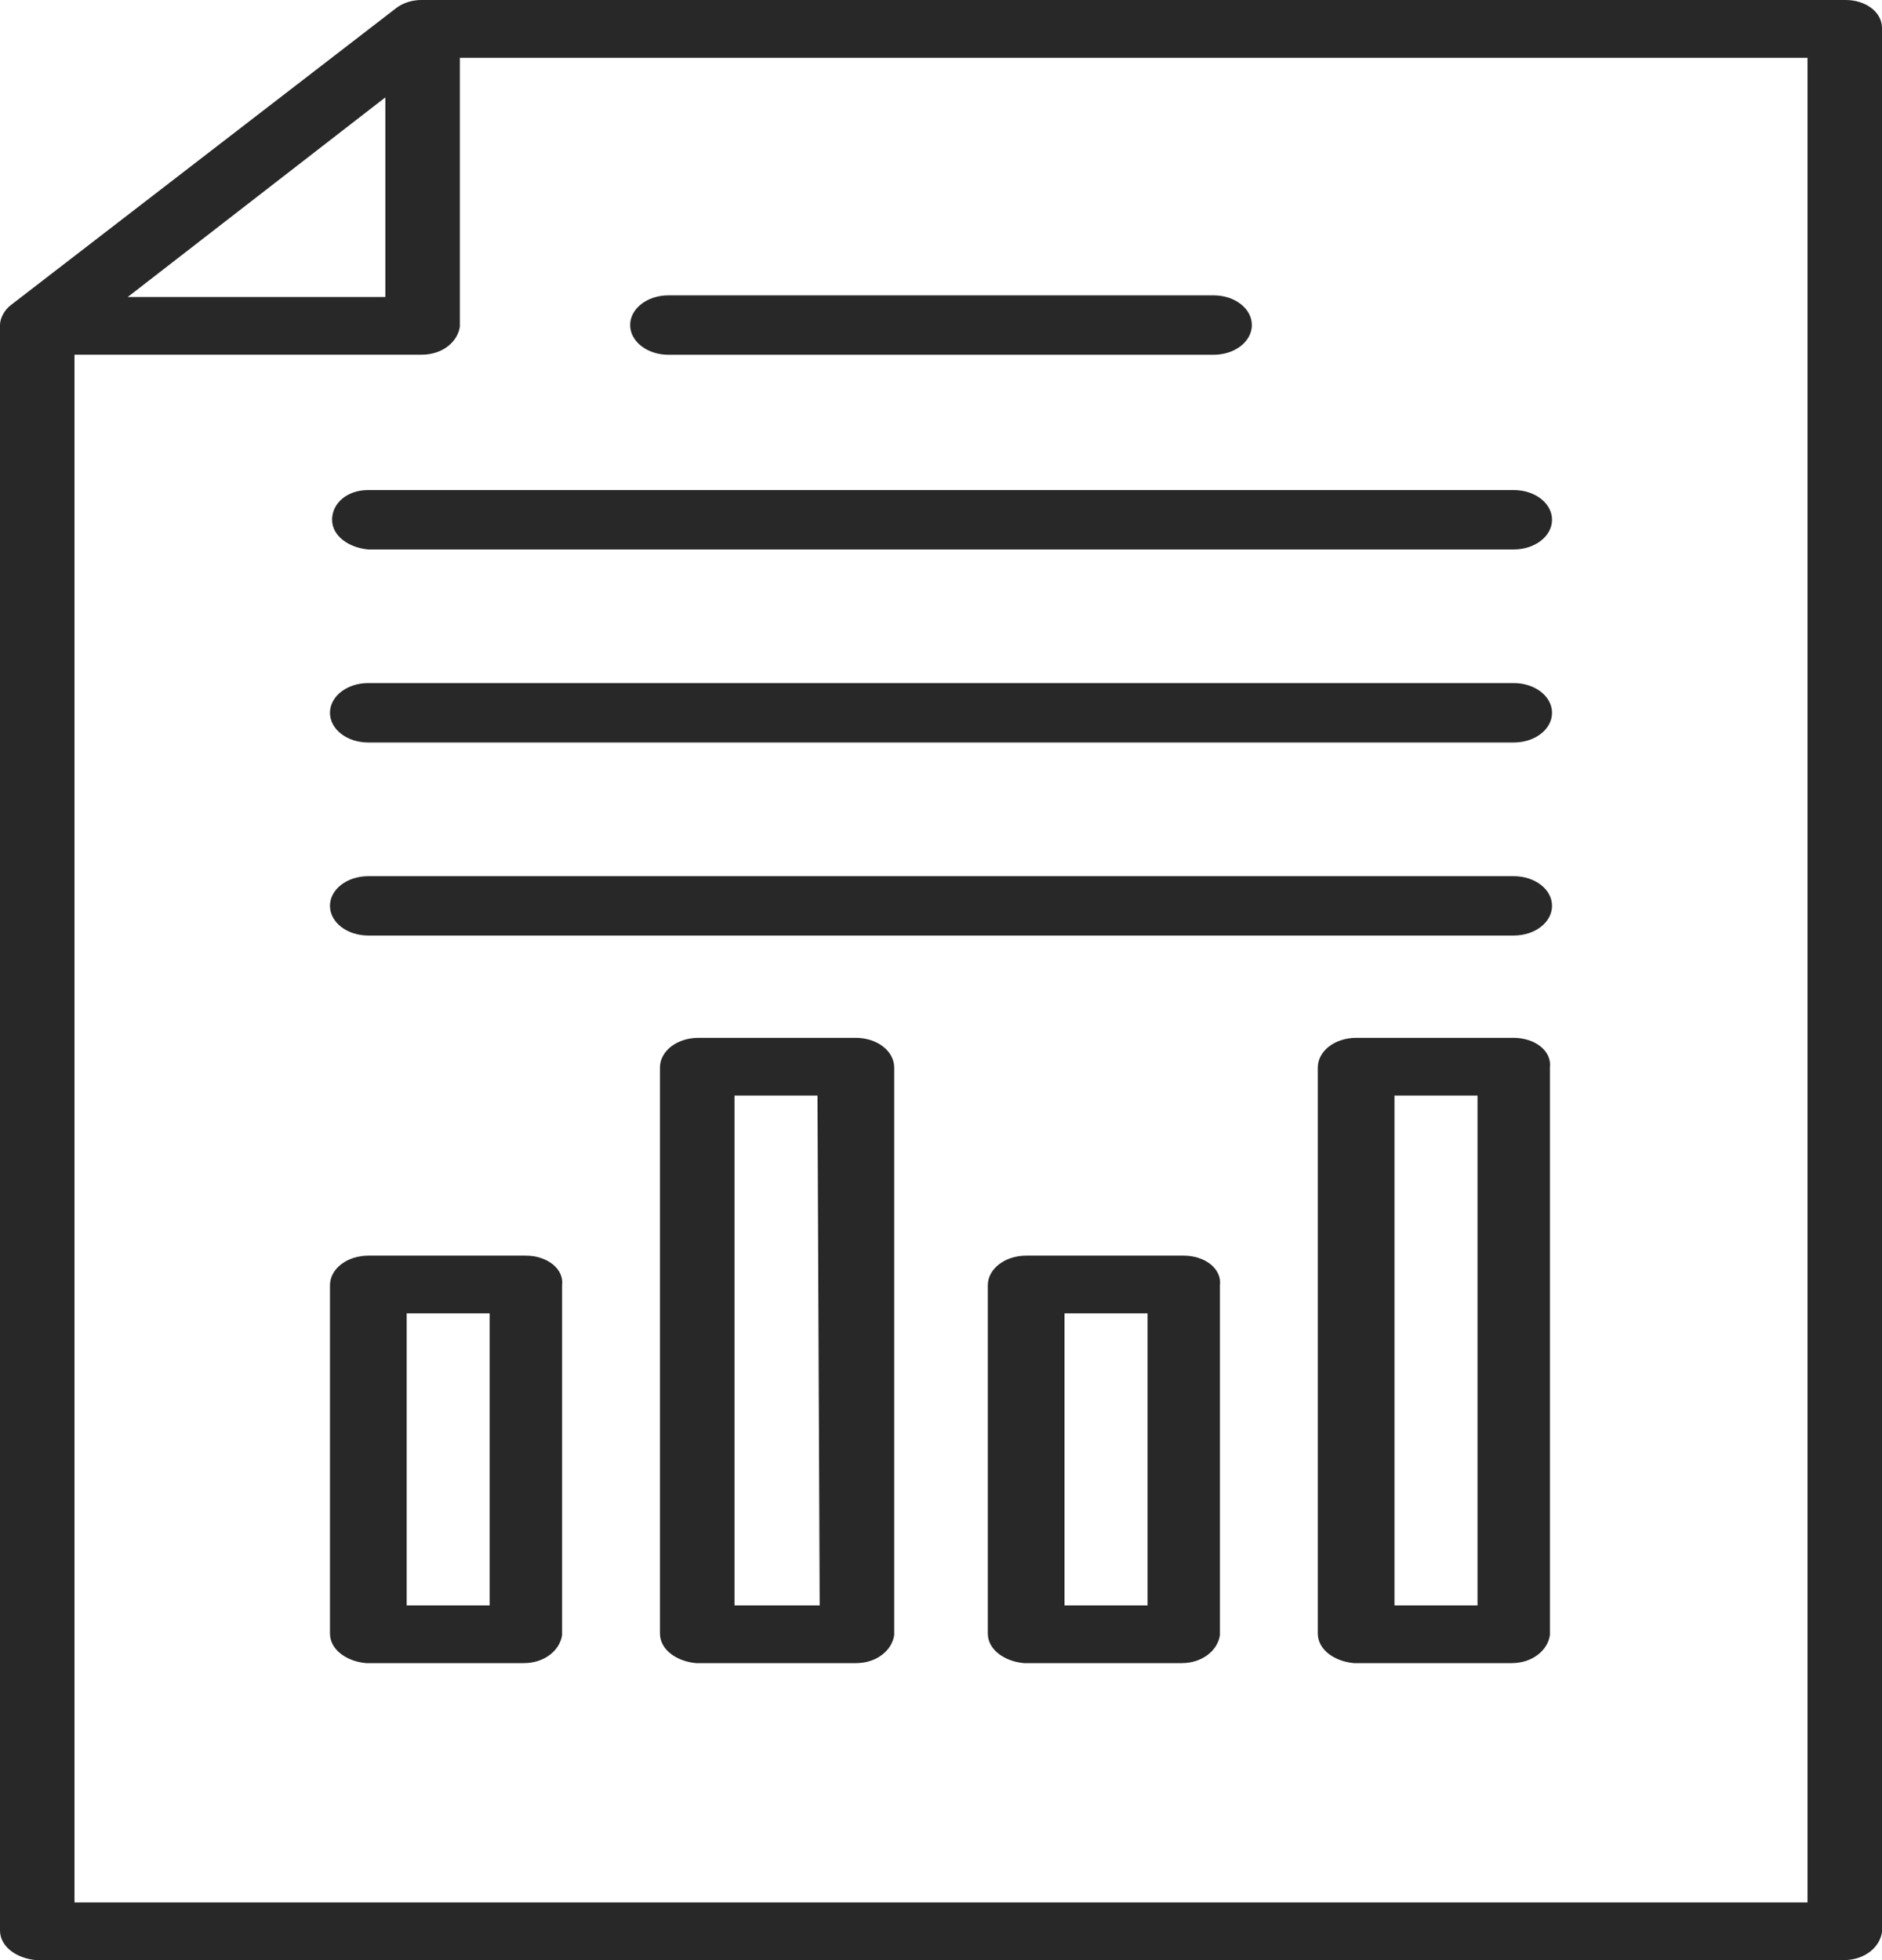 <svg width="24" height="25" viewBox="0 0 24 25" fill="none" xmlns="http://www.w3.org/2000/svg">
<g id="Group">
<path id="Vector" d="M23.538 0H5.376C5.213 0 5.104 0.063 5.05 0.105L0.136 3.893C0.054 3.956 0 4.061 0 4.146V24.621C0 24.832 0.217 24.979 0.462 25H23.511C23.783 25 23.973 24.832 24 24.642V0.358C24 0.147 23.783 0 23.538 0ZM4.914 1.242V3.788H1.629L4.914 1.242ZM23.05 24.264H0.95V4.524H5.376C5.647 4.524 5.837 4.356 5.864 4.167V0.737H23.05V24.264Z" fill="#282828"/>
<path id="Vector_2" d="M8.525 4.525H15.475C15.747 4.525 15.964 4.356 15.964 4.146C15.964 3.935 15.747 3.767 15.475 3.767H8.525C8.254 3.767 8.036 3.935 8.036 4.146C8.036 4.356 8.254 4.525 8.525 4.525ZM10.914 13.237H8.905C8.634 13.237 8.416 13.405 8.416 13.616V20.834C8.416 21.044 8.634 21.191 8.878 21.212H10.914C11.186 21.212 11.376 21.044 11.403 20.855V13.616C11.403 13.405 11.186 13.237 10.914 13.237ZM10.453 20.476H9.367V13.973H10.425L10.453 20.476ZM15.095 16.015H13.086C12.815 16.015 12.597 16.183 12.597 16.393V20.834C12.597 21.044 12.815 21.191 13.059 21.212H15.068C15.339 21.212 15.53 21.044 15.557 20.855V16.393C15.584 16.183 15.367 16.015 15.095 16.015ZM14.634 20.476H13.575V16.751H14.634V20.476ZM6.706 16.015H4.697C4.425 16.015 4.208 16.183 4.208 16.393V20.834C4.208 21.044 4.425 21.191 4.67 21.212H6.679C6.95 21.212 7.14 21.044 7.168 20.855V16.393C7.195 16.183 6.977 16.015 6.706 16.015ZM6.244 20.476H5.186V16.751H6.244V20.476ZM19.303 13.237H17.294C17.023 13.237 16.805 13.405 16.805 13.616V20.834C16.805 21.044 17.023 21.191 17.267 21.212H19.276C19.548 21.212 19.738 21.044 19.765 20.855V13.616C19.792 13.405 19.575 13.237 19.303 13.237ZM18.842 20.476H17.783V13.973H18.842V20.476ZM19.303 11.175H4.697C4.425 11.175 4.208 11.343 4.208 11.553C4.208 11.764 4.425 11.932 4.697 11.932H19.303C19.575 11.932 19.792 11.764 19.792 11.553C19.792 11.343 19.575 11.175 19.303 11.175ZM19.303 8.712H4.697C4.425 8.712 4.208 8.881 4.208 9.091C4.208 9.302 4.425 9.47 4.697 9.47H19.303C19.575 9.47 19.792 9.302 19.792 9.091C19.792 8.881 19.575 8.712 19.303 8.712ZM4.235 6.629C4.235 6.839 4.453 6.987 4.697 7.008H19.303C19.575 7.008 19.792 6.839 19.792 6.629C19.792 6.419 19.575 6.25 19.303 6.25H4.697C4.425 6.25 4.235 6.419 4.235 6.629Z" fill="#282828"/>
</g>
</svg>
